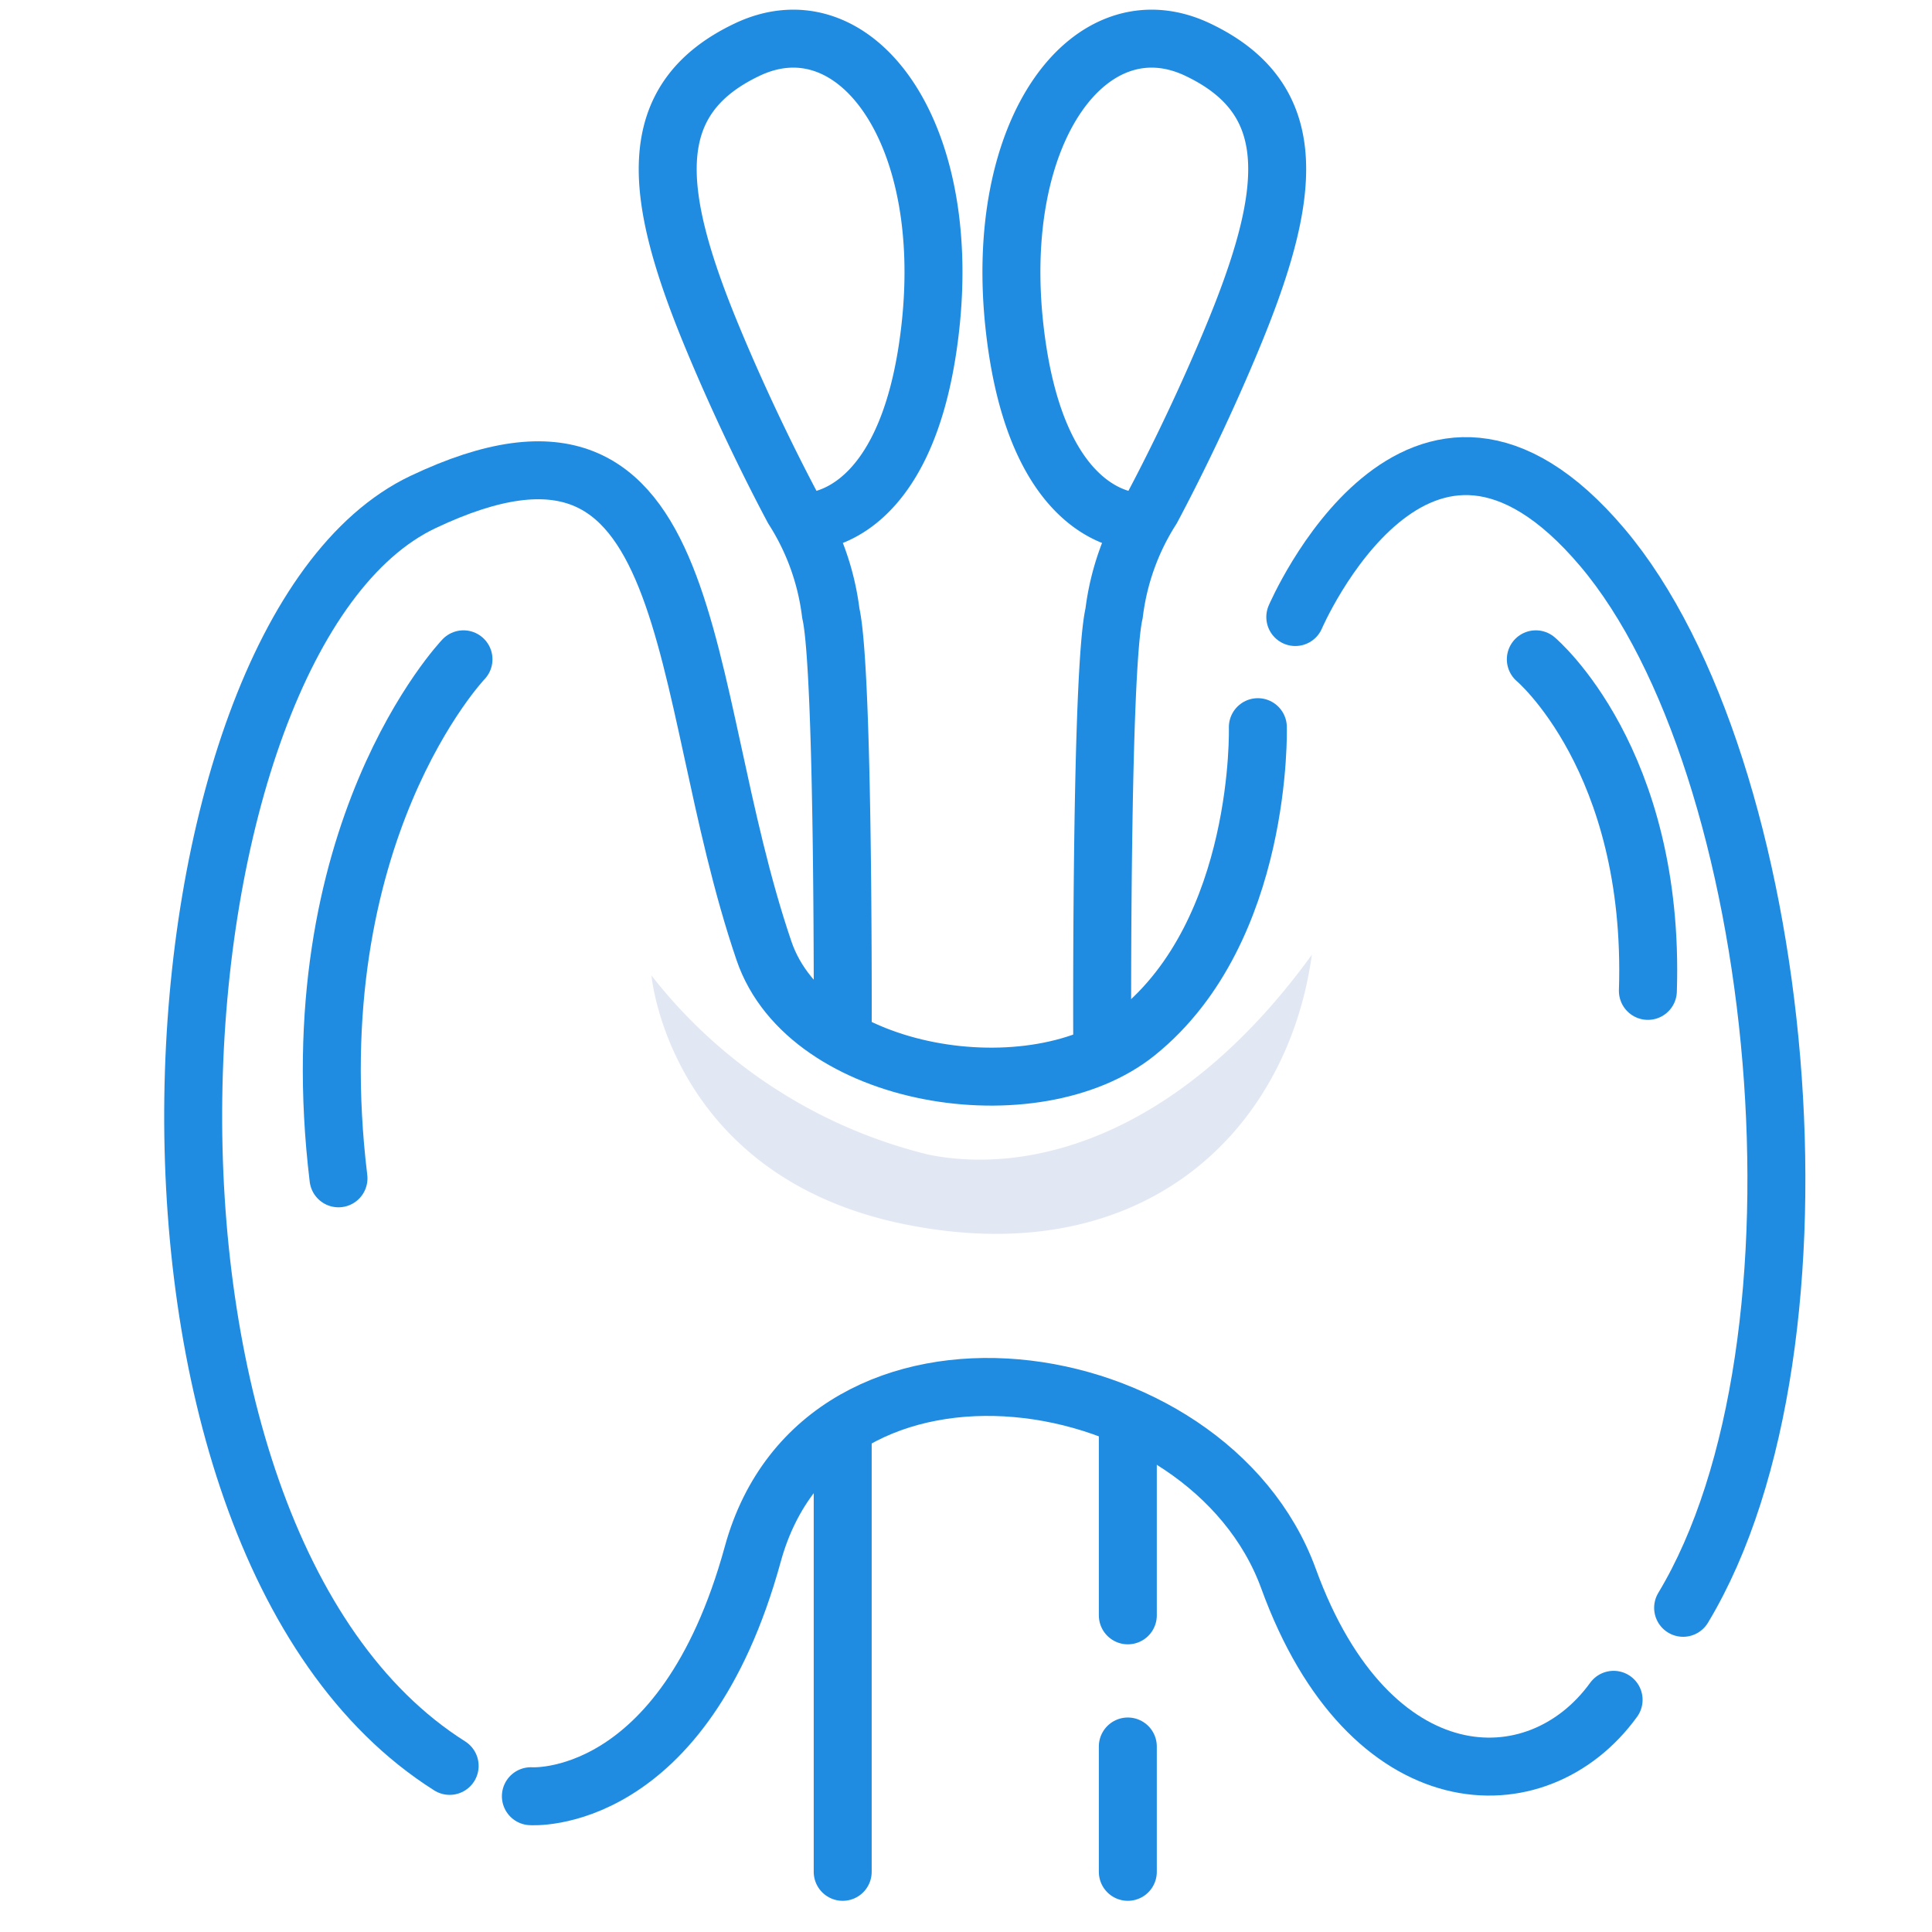 <svg xmlns="http://www.w3.org/2000/svg" xmlns:xlink="http://www.w3.org/1999/xlink" width="50" height="50" viewBox="0 0 50 50"><defs><style>.a{fill:#fff;stroke:#707070;}.b{clip-path:url(#a);}.c,.d{fill:none;stroke:#208ce1;stroke-linecap:round;stroke-width:1.5px;}.d{stroke-linejoin:round;}.e{fill:#e2e8f3;}</style><clipPath id="a"><rect class="a" width="50" height="50" transform="translate(-990 -7932)"/></clipPath></defs><g class="b" transform="translate(990 7932)"><g transform="translate(1.175 -0.414)"><path class="c" d="M-958.622-7912.767s.147,5.254-3.127,7.9c-2.62,2.125-8.52,1.217-9.654-2.112-2.338-6.863-1.508-15.084-8.824-11.615s-8.768,26.733.689,32.709"/><path class="c" d="M-977.436-7885.1s3.945.29,5.743-6.266,11.777-5.105,13.866.638,6.44,5.859,8.412,3.133"/><path class="c" d="M-957.653-7915.617s3.191-7.426,7.948-1.8,6.208,20.6,2.089,27.441"/><path class="c" d="M-969.366-7883.143v-11.388"/><path class="d" d="M-969.366-7883.143s.038-9.479-.308-10.969a6.471,6.471,0,0,0-.972-2.7c-.48-.9-1.284-2.5-2.049-4.333-1.579-3.776-1.888-6.248.858-7.552s5.321,2.025,4.737,7.209-3.259,5.011-3.259,5.011" transform="translate(0 -21.605)"/><path class="d" d="M-971.544-7883.143s-.038-9.479.308-10.969a6.471,6.471,0,0,1,.972-2.7c.48-.9,1.284-2.5,2.049-4.333,1.579-3.776,1.888-6.248-.858-7.552s-5.321,2.025-4.737,7.209,3.259,5.011,3.259,5.011" transform="translate(8.894 -21.605)"/><path class="c" d="M-963.987-7892.012v4.75" transform="translate(2 -2.519)"/><path class="c" d="M-963.987-7892.012v3.244" transform="translate(2 5.625)"/><path class="c" d="M-979.18-7914.523s-4.314,4.51-3.235,13.432"/><path class="c" d="M-982.589-7914.523s3.094,2.6,2.9,8.581" transform="translate(31.161)"/></g><path class="e" d="M-973.141-7906.756a13,13,0,0,0,7.185,4.641c2.686.533,6.528-.515,9.907-5.177-.625,4.552-4.331,8.206-10.48,6.988S-973.141-7906.756-973.141-7906.756Z"/></g></svg>